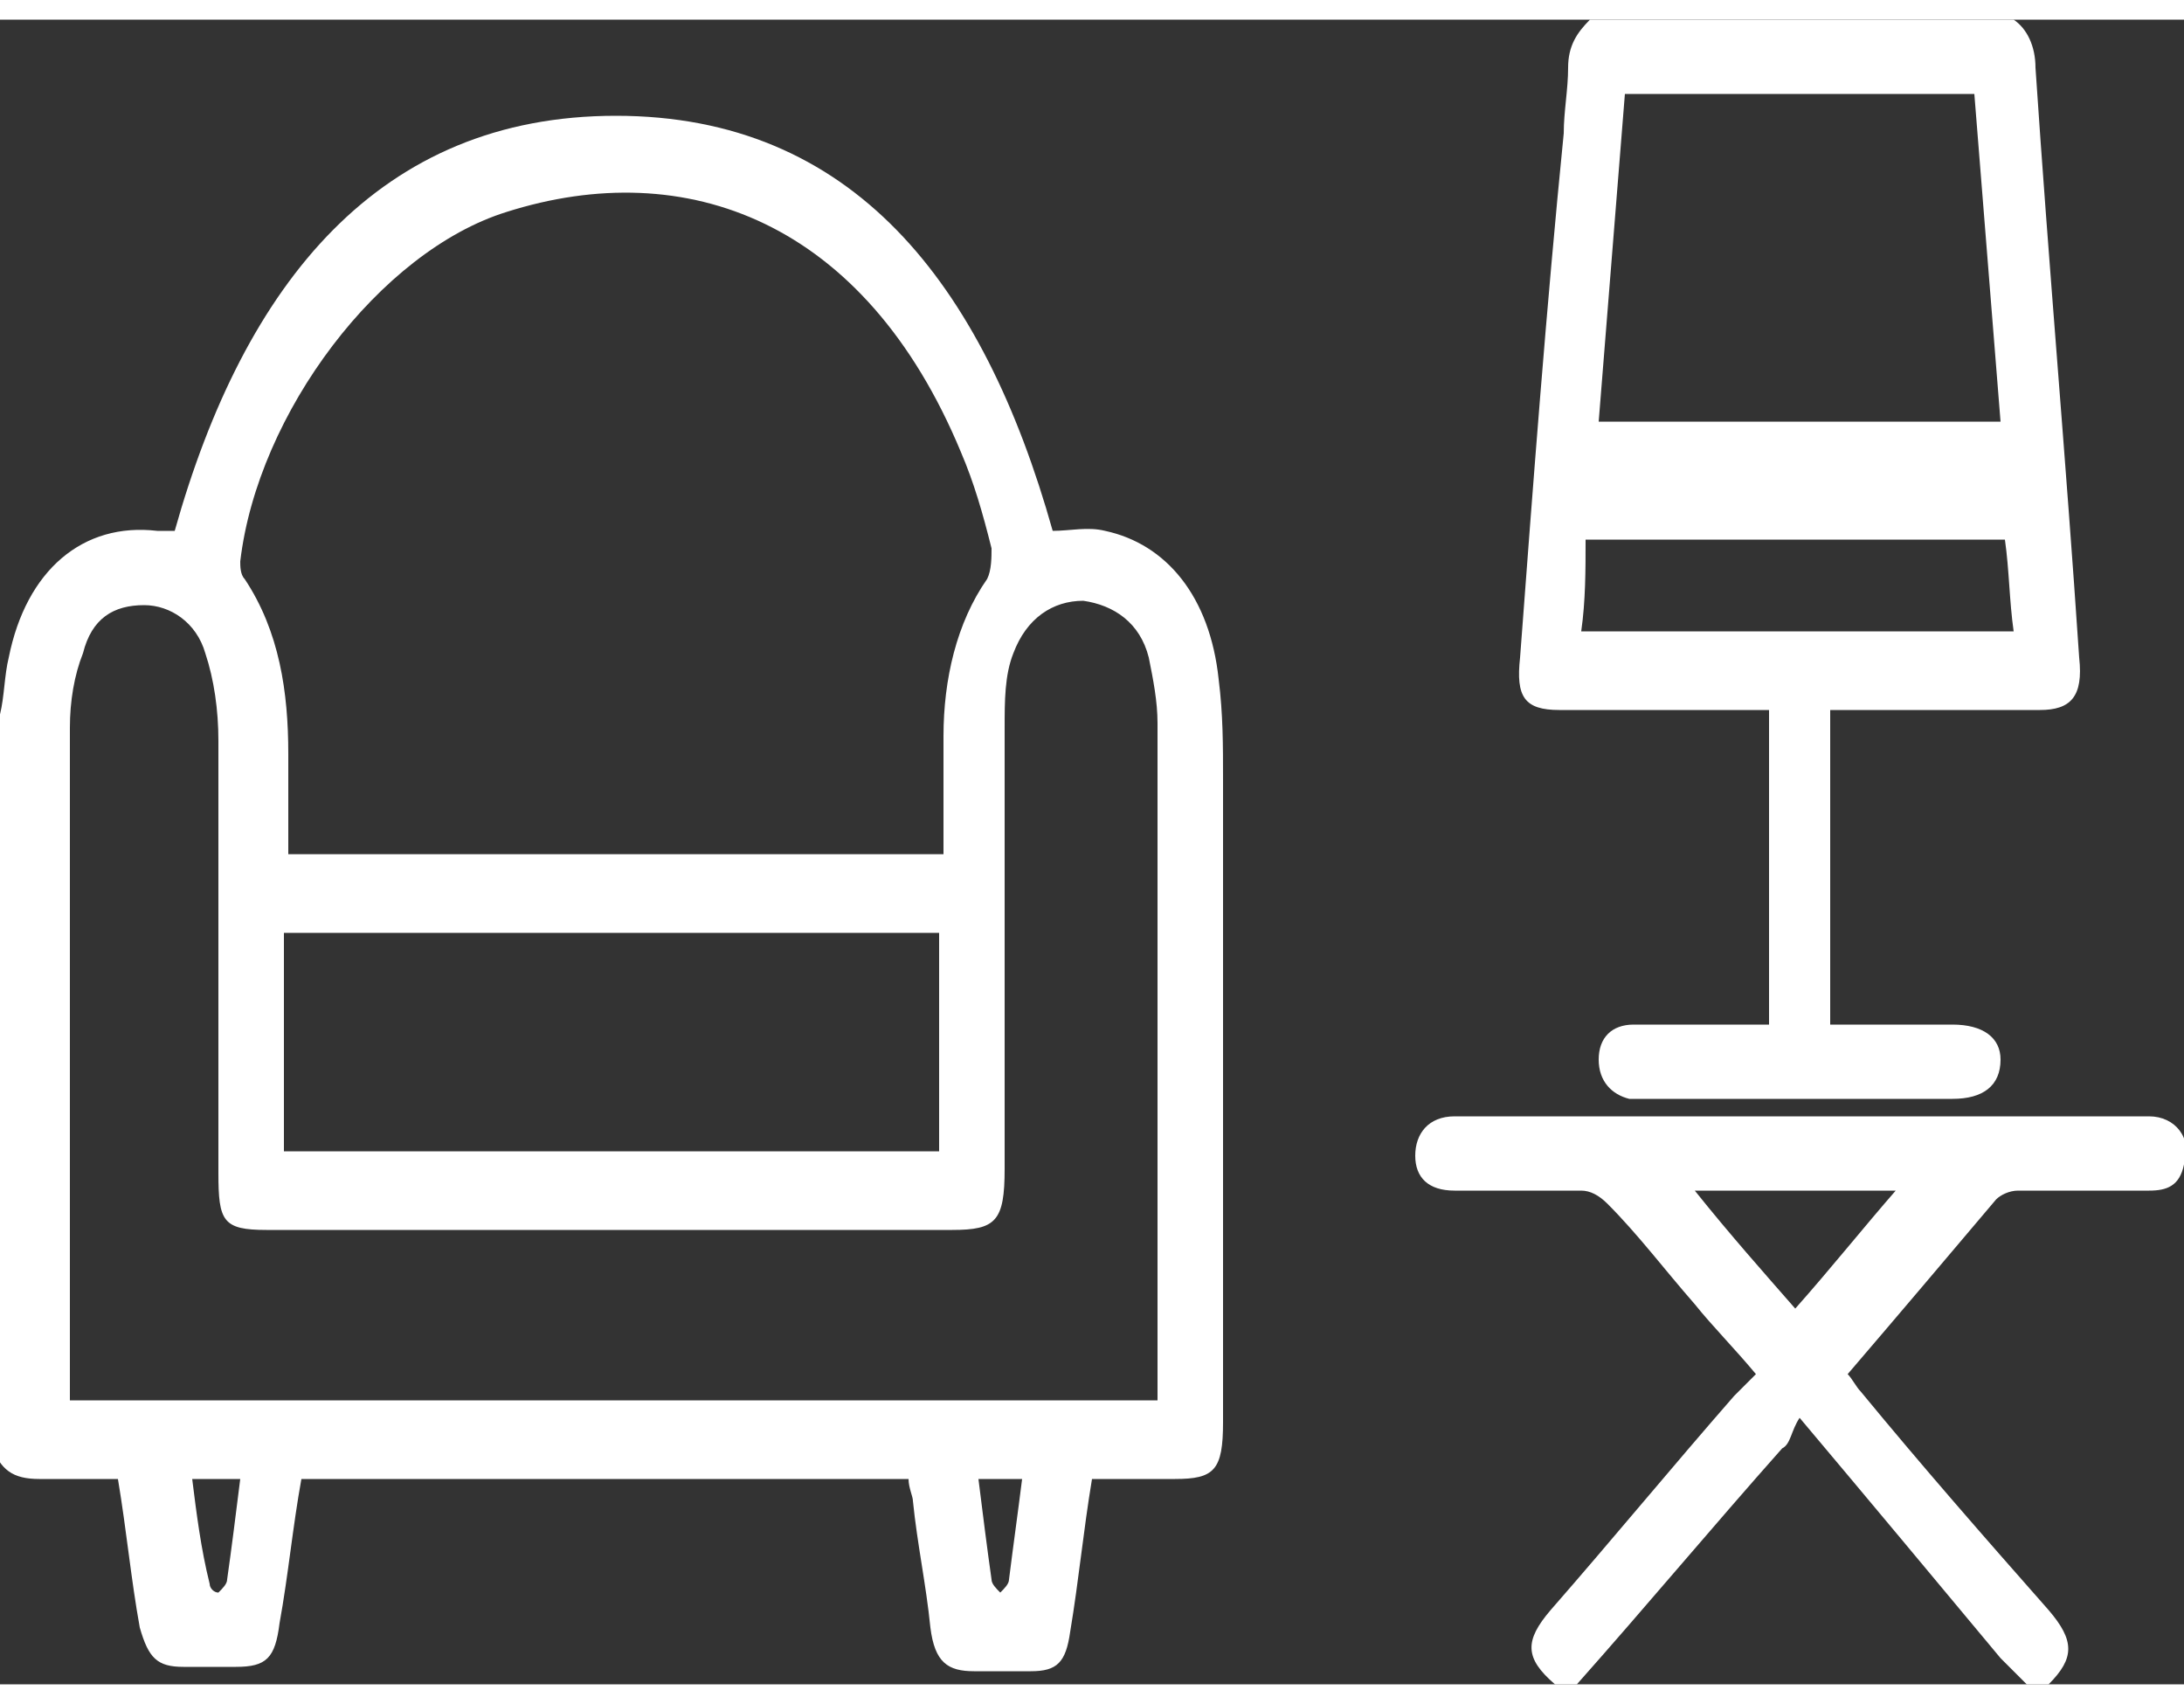 <svg xmlns="http://www.w3.org/2000/svg" viewBox="0 0 50 38.1" width="50" height="39">
    <rect x="0" y="0" width="50" height="38.1" fill="#333333" stroke="none"/>
    <path d="M0 15.9c.1-.4.1-.9.2-1.3.4-2 1.7-3.1 3.4-2.9H4C5.6 6 8.7 2.2 14.1 2.2c5.4 0 8.4 3.8 10 9.5.4 0 .8-.1 1.2 0 1.4.3 2.4 1.5 2.6 3.4.1.8.1 1.5.1 2.3v14.7c0 1.1-.2 1.3-1.1 1.3H25c-.2 1.2-.3 2.3-.5 3.5-.1.7-.3.9-.9.9h-1.3c-.6 0-.9-.2-1-1-.1-1-.3-1.9-.4-2.9 0-.1-.1-.3-.1-.5H6.9c-.2 1.1-.3 2.2-.5 3.3-.1.8-.3 1-1 1H4.2c-.6 0-.8-.2-1-.9-.2-1.1-.3-2.2-.5-3.4H.9c-.6 0-.9-.2-1.1-.8C0 27 0 21.4 0 15.9zm21.6 3.2v-2.7c0-1.3.3-2.6 1-3.6.1-.2.1-.5.1-.7-.2-.8-.4-1.5-.7-2.2-2.2-5.3-6.3-6.8-10.4-5.5-2.9.9-5.7 4.6-6.1 8 0 .1 0 .3.1.4.8 1.2 1 2.6 1 4v2.3h15zm4.9 12.5V16.1c0-.5-.1-1-.2-1.5-.2-.8-.8-1.2-1.5-1.3-.7 0-1.3.4-1.6 1.2-.2.5-.2 1.1-.2 1.7v10.1c0 1.2-.2 1.4-1.2 1.4H6.1c-1 0-1.1-.2-1.1-1.3v-9.9c0-.7-.1-1.4-.3-2-.2-.7-.8-1.1-1.4-1.1-.7 0-1.2.3-1.4 1.1-.2.5-.3 1.1-.3 1.7v15.4h24.9zm-5-5.7v-5h-15v5h15zm.9 7.5c.1.8.2 1.6.3 2.3 0 .1.1.2.2.3.1-.1.2-.2.2-.3.1-.8.2-1.5.3-2.3h-1zm-16.9 0H4.4c.1.8.2 1.6.4 2.4 0 .1.1.2.2.2.1-.1.2-.2.2-.3.1-.7.2-1.5.3-2.3zM46.1 0c.3.2.5.6.5 1.1.3 4.5.7 9 1 13.5.1.9-.2 1.2-.9 1.2h-4.8V23h2.8c.7 0 1.1.3 1.1.8 0 .6-.4.9-1.1.9h-7.4c-.4-.1-.7-.4-.7-.9s.3-.8.8-.8h3.1v-7.2h-4.8c-.8 0-1-.3-.9-1.2.3-4 .6-8 1-12 0-.5.1-1 .1-1.5s.2-.8.5-1.1h9.7zm-8.9 1.7l-.6 7.5h9.2l-.6-7.5h-8zm-1 12.3h9.9c-.1-.7-.1-1.4-.2-2.1h-9.6c0 .7 0 1.4-.1 2.1zm-.6 24.1c-.7-.6-.7-1-.1-1.7 1.4-1.6 2.8-3.3 4.2-4.9l.5-.5c-.5-.6-1-1.1-1.4-1.6-.7-.8-1.3-1.6-2-2.3-.2-.2-.4-.3-.6-.3h-2.9c-.6 0-.9-.3-.9-.8s.3-.9.9-.9h15.9c.6 0 1 .5.8 1.1-.1.5-.4.6-.8.6h-3c-.2 0-.4.1-.5.2-1.1 1.3-2.2 2.6-3.4 4 .1.1.2.3.3.4 1.4 1.7 2.8 3.3 4.3 5 .6.7.6 1.1 0 1.7h-.5l-.6-.6c-1.5-1.8-3-3.6-4.6-5.5-.2.3-.2.6-.4.7-1.6 1.8-3.1 3.6-4.7 5.4h-.5zm5.5-8.6c.8-.9 1.6-1.9 2.3-2.7h-4.6c.8 1 1.6 1.9 2.3 2.7z" fill="#FFF"/>
</svg>

